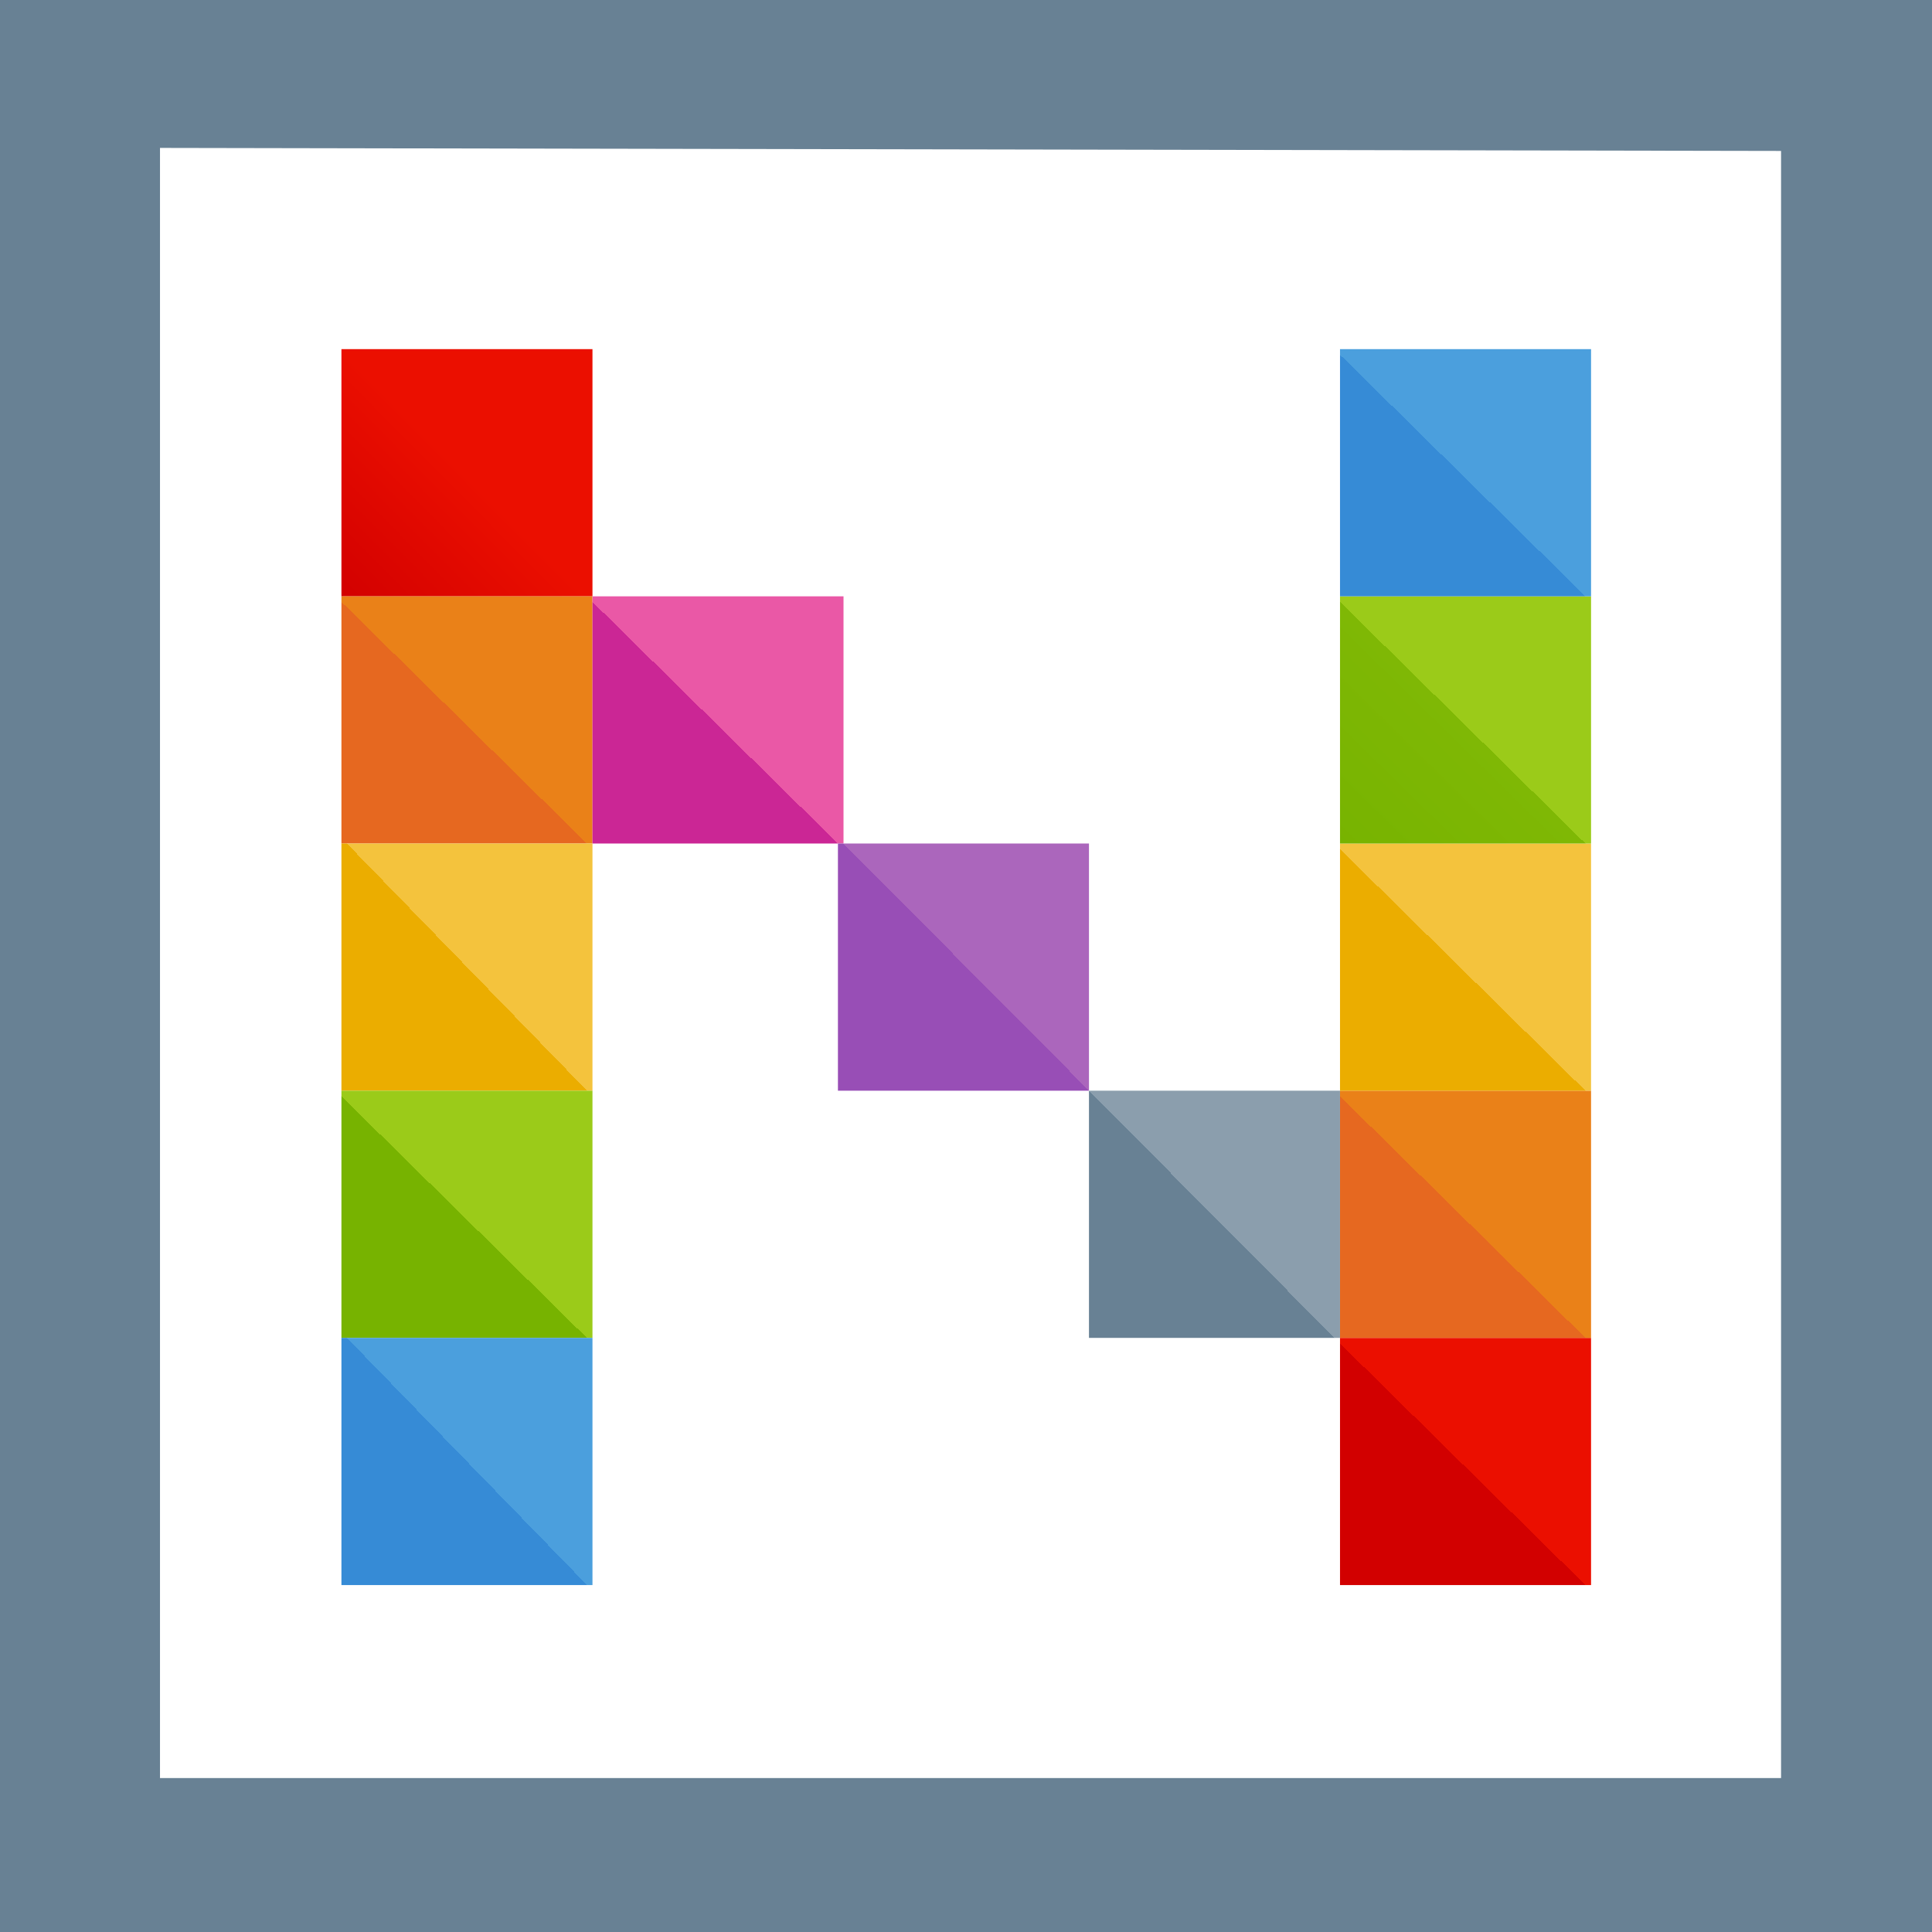 <svg xmlns="http://www.w3.org/2000/svg" xmlns:xlink="http://www.w3.org/1999/xlink" shape-rendering="geometricPrecision" viewBox="0 0 64 64"><defs><linearGradient xlink:href="#N" id="A" x1="9.8" x2="14.3" y1="14.1" y2="9.6" spreadMethod="pad"><stop offset="0%" stop-color="#d20000"/><stop offset="50%" stop-color="#eb0f00"/></linearGradient><linearGradient xlink:href="#N" id="B" x1="27.7" x2="32.1" y1="31.7" y2="27.2" spreadMethod="pad"><stop offset="50%" stop-color="#d20000"/><stop offset="50%" stop-color="#eb0f00"/></linearGradient><linearGradient xlink:href="#N" id="C" x1="9.8" x2="14.2" y1="18.5" y2="14" spreadMethod="pad"><stop offset="50%" stop-color="#e66820"/><stop offset="50%" stop-color="#ea8118"/></linearGradient><linearGradient xlink:href="#N" id="D" x1="27.7" x2="32.1" y1="27.3" y2="22.8" spreadMethod="pad"><stop offset="50%" stop-color="#e66820"/><stop offset="50%" stop-color="#ea8118"/></linearGradient><linearGradient xlink:href="#N" id="E" x1="14.3" x2="18.7" y1="18.5" y2="14" spreadMethod="pad"><stop offset="50%" stop-color="#cb2695"/><stop offset="50%" stop-color="#ea58a6"/></linearGradient><linearGradient xlink:href="#N" id="F" x1="18.7" x2="23.2" y1="22.8" y2="18.3" spreadMethod="pad"><stop offset="50%" stop-color="#984eb6"/><stop offset="50%" stop-color="#ab66bc"/></linearGradient><linearGradient xlink:href="#N" id="G" x1="23.2" x2="27.7" y1="27.3" y2="22.8" spreadMethod="pad"><stop offset="50%" stop-color="#688194"/><stop offset="50%" stop-color="#8b9ead"/></linearGradient><linearGradient xlink:href="#N" id="H" x1="9.8" x2="14.3" y1="22.8" y2="18.4" spreadMethod="pad"><stop offset="50%" stop-color="#ebad00"/><stop offset="50%" stop-color="#f4c33d"/></linearGradient><linearGradient xlink:href="#N" id="I" x1="27.7" x2="32.1" y1="22.9" y2="18.4" spreadMethod="pad"><stop offset="50%" stop-color="#ebad00"/><stop offset="50%" stop-color="#f4c33d"/></linearGradient><linearGradient xlink:href="#N" id="J" x1="9.8" x2="14.2" y1="27.3" y2="22.8" spreadMethod="pad"><stop offset="50%" stop-color="#77b300"/><stop offset="50%" stop-color="#9bcb19"/></linearGradient><linearGradient xlink:href="#N" id="K" x1="27.7" x2="32.1" y1="18.5" y2="14" spreadMethod="pad"><stop offset="0%" stop-color="#77b300"/><stop offset="50%" stop-color="#7fb805"/><stop offset="50%" stop-color="#9bcb19"/></linearGradient><linearGradient xlink:href="#N" id="L" x1="9.8" x2="14.3" y1="31.6" y2="27.2" spreadMethod="pad"><stop offset="50%" stop-color="#368bd6"/><stop offset="50%" stop-color="#4b9fdd"/></linearGradient><linearGradient xlink:href="#N" id="M" x1="27.7" x2="32.1" y1="14.1" y2="9.6" spreadMethod="pad"><stop offset="50%" stop-color="#368bd6"/><stop offset="50%" stop-color="#4b9fdd"/></linearGradient><linearGradient id="N" gradientUnits="userSpaceOnUse"/></defs><path fill="#688194" d="M59 5v53.9H5.3v-54Zm5-5H0v64h64Z"/><g transform="matrix(1.848 0 0 1.861 -6.8 -6.3)"><path fill="url(#A)" d="M14.3 9.6H9.8V14h4.5z"/><path fill="url(#B)" d="M32.2 27.2h-4.5v4.4h4.5z"/><path fill="url(#C)" d="M14.3 14H9.8v4.4h4.5z"/><path fill="url(#D)" d="M32.2 22.8h-4.5v4.4h4.5z"/><path fill="url(#E)" d="M18.8 14h-4.5v4.4h4.5z"/><path fill="url(#F)" d="M23.2 18.4h-4.5v4.4h4.5z"/><path fill="url(#G)" d="M27.7 22.8h-4.5v4.4h4.5z"/><path fill="url(#H)" d="M14.3 18.4H9.8v4.4h4.5z"/><path fill="url(#I)" d="M32.2 18.4h-4.5v4.4h4.5z"/><path fill="url(#J)" d="M14.3 22.8H9.8v4.4h4.5z"/><path fill="url(#K)" d="M32.2 14h-4.5v4.4h4.5z"/><path fill="url(#L)" d="M14.3 27.2H9.8v4.4h4.5z"/><path fill="url(#M)" d="M32.2 9.6h-4.5V14h4.5z"/></g></svg>